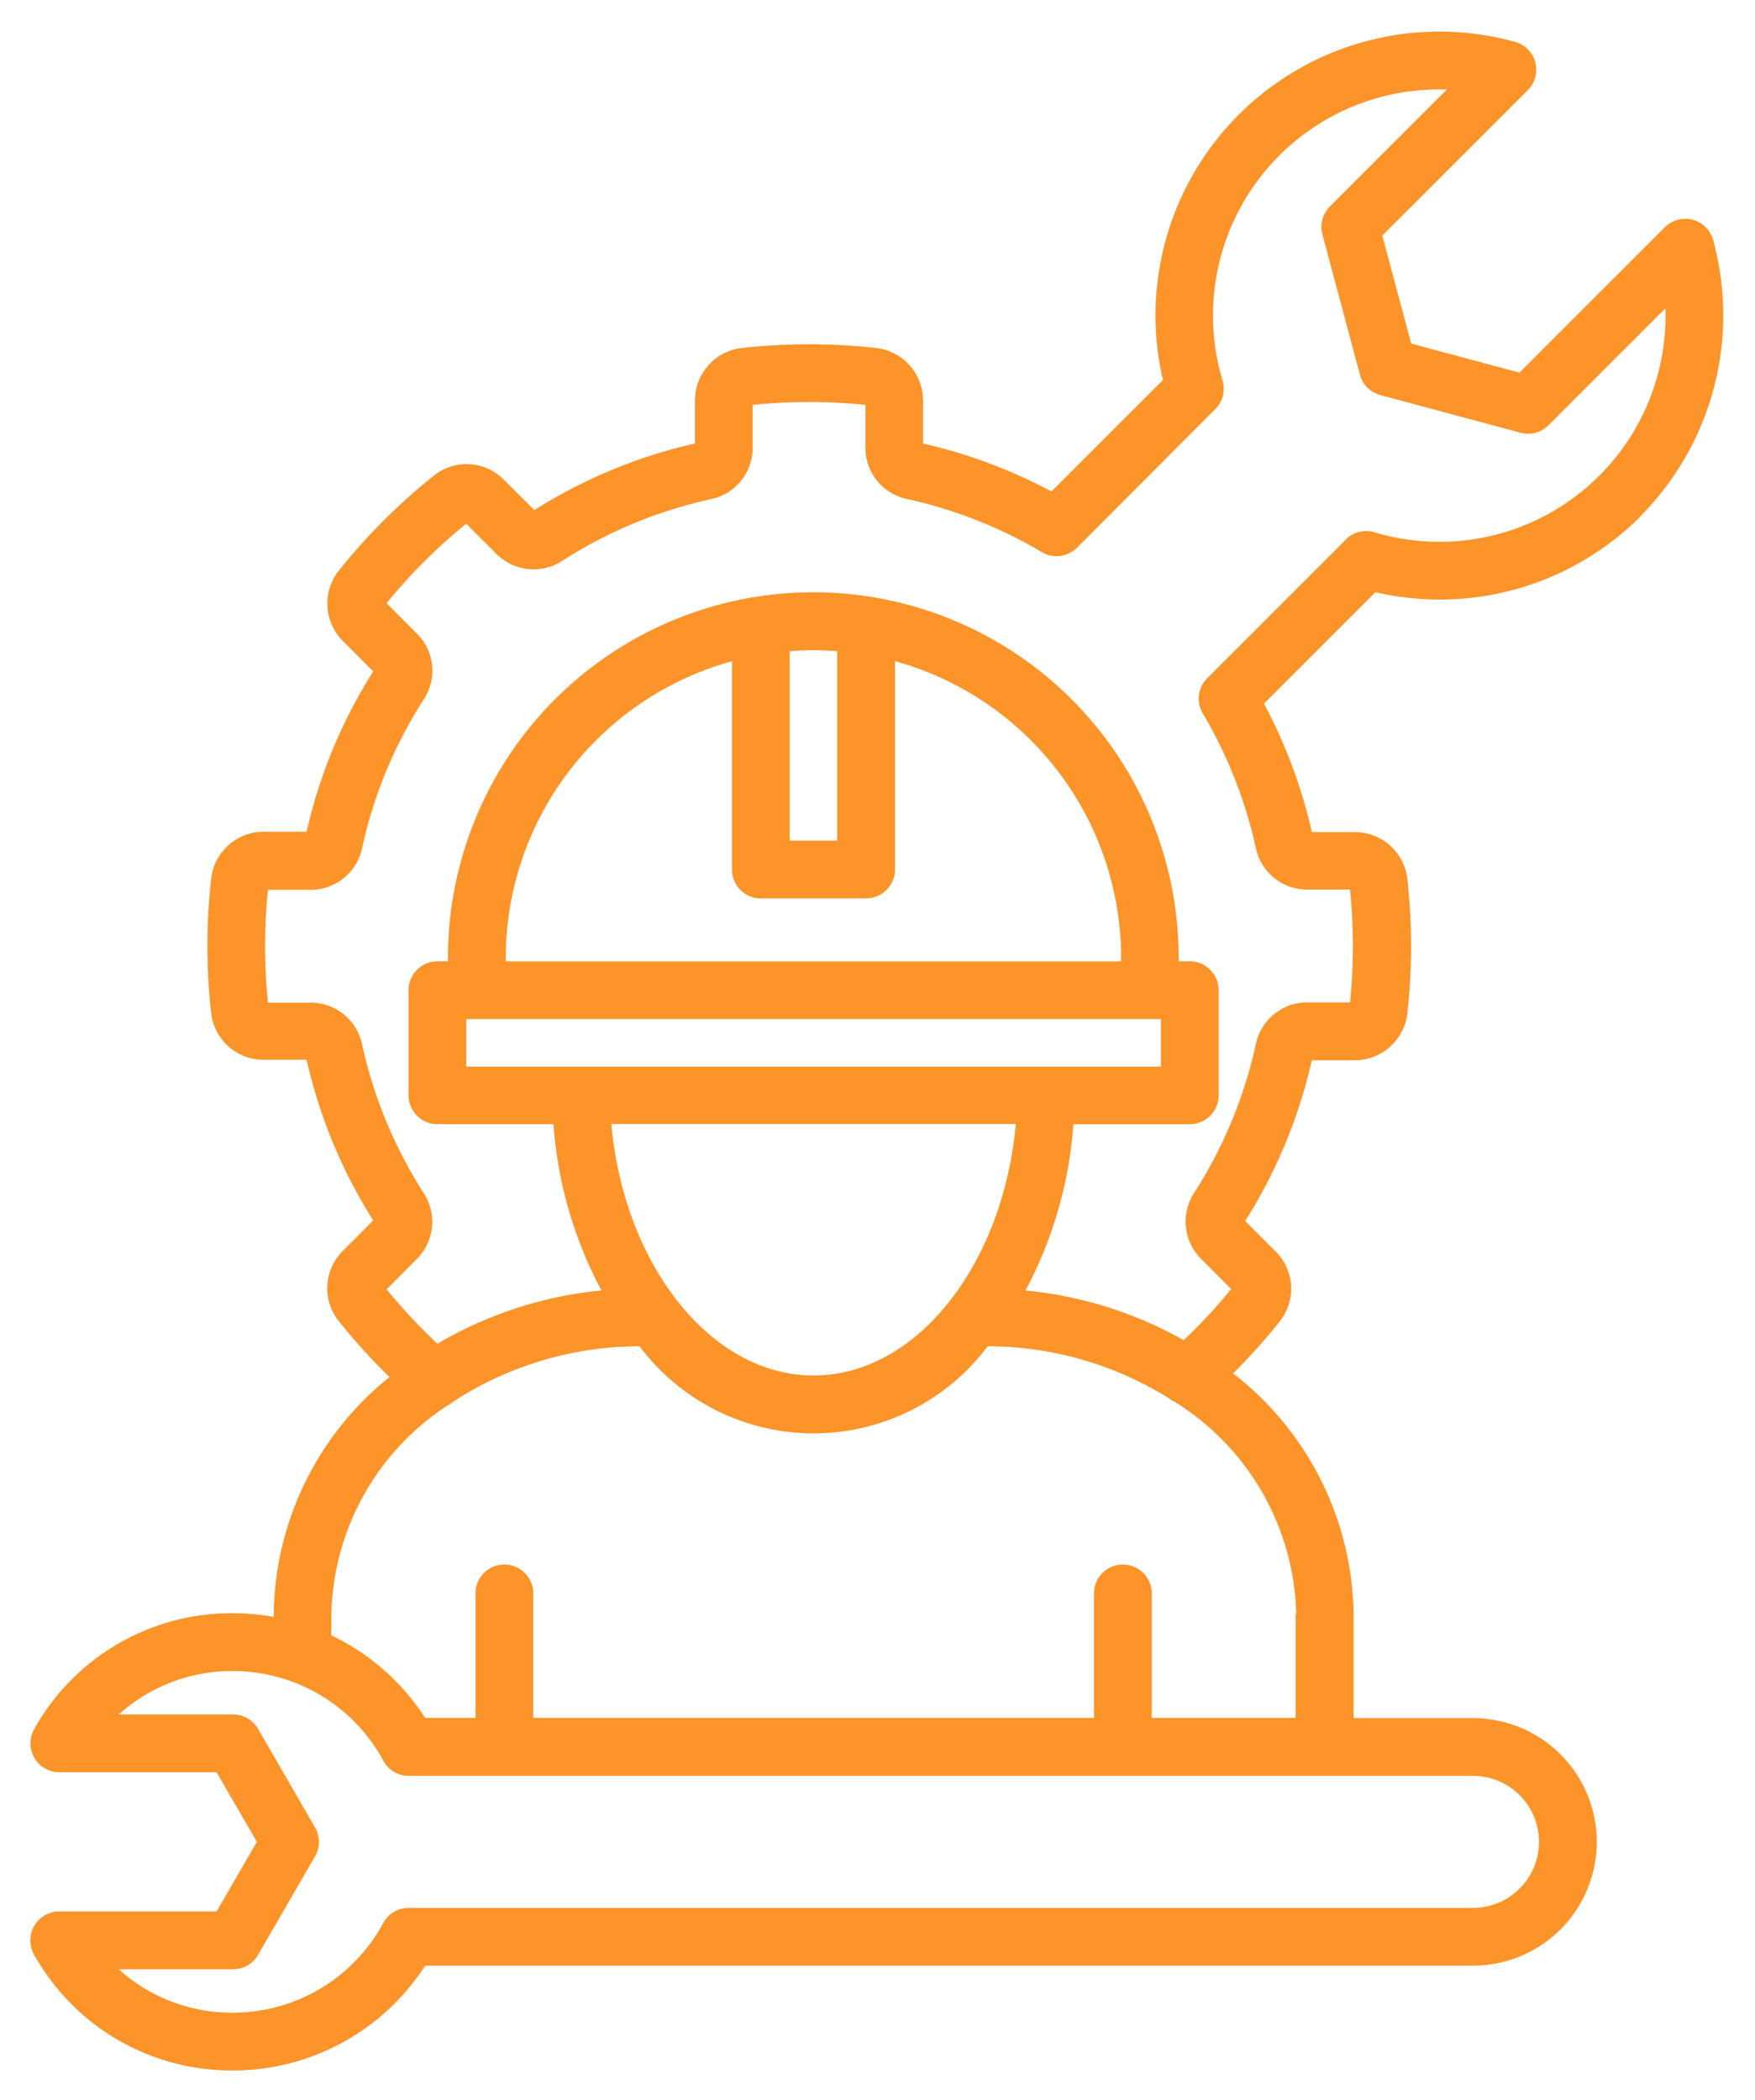 <svg xmlns="http://www.w3.org/2000/svg" width="29.558" height="35.363" viewBox="0 0 29.558 35.363">
  <path id="Path_5913" data-name="Path 5913" d="M77.957,17.168a4.8,4.8,0,0,0,1.228-4.655.487.487,0,0,0-.813-.215l-2.449,2.449L74.1,14.258l-.487-1.819L76.064,9.99a.487.487,0,0,0-.215-.813,4.782,4.782,0,0,0-5.931,5.695l-1.877,1.876a8.634,8.634,0,0,0-2.163-.807v-.725a.89.89,0,0,0-.789-.884,10.372,10.372,0,0,0-2.265,0,.889.889,0,0,0-.787.883v.725a8.63,8.63,0,0,0-2.706,1.122l-.511-.511a.883.883,0,0,0-1.183-.068,10.2,10.2,0,0,0-1.6,1.6.89.89,0,0,0,.068,1.181l.512.514a8.615,8.615,0,0,0-1.121,2.7h-.725a.89.89,0,0,0-.883.791,10.311,10.311,0,0,0,0,2.263.889.889,0,0,0,.883.787h.725a8.615,8.615,0,0,0,1.122,2.705l-.513.514a.886.886,0,0,0-.067,1.182,10.355,10.355,0,0,0,.854.941,5.2,5.2,0,0,0-1.95,3.987V35.7a3.855,3.855,0,0,0-.685-.062,3.806,3.806,0,0,0-3.349,1.951.487.487,0,0,0,.423.727h2.649l.678,1.172-.678,1.172H51.329a.487.487,0,0,0-.423.727,3.806,3.806,0,0,0,3.349,1.951,3.85,3.85,0,0,0,3.238-1.765H75.141a2.084,2.084,0,1,0,0-4.168H73.13V35.655A5.211,5.211,0,0,0,71.1,31.6a9.9,9.9,0,0,0,.78-.869.883.883,0,0,0-.063-1.185l-.513-.513a8.625,8.625,0,0,0,1.122-2.706l.73,0a.894.894,0,0,0,.879-.791,10.314,10.314,0,0,0,0-2.263.89.89,0,0,0-.883-.789h-.725a8.645,8.645,0,0,0-.807-2.163l1.877-1.877a4.78,4.78,0,0,0,4.465-1.276ZM76.252,39.486A1.112,1.112,0,0,1,75.141,40.6H57.215a.486.486,0,0,0-.428.255,2.878,2.878,0,0,1-2.533,1.51,2.845,2.845,0,0,1-1.922-.731h1.926a.487.487,0,0,0,.421-.243l.959-1.659a.486.486,0,0,0,0-.487l-.959-1.659a.487.487,0,0,0-.421-.243H52.333a2.845,2.845,0,0,1,1.922-.731,2.878,2.878,0,0,1,2.533,1.51.487.487,0,0,0,.428.255H75.141a1.112,1.112,0,0,1,1.111,1.111Zm-4.1-3.831V37.4H69.73V35.327a.487.487,0,1,0-.973,0V37.4H59.313V35.327a.487.487,0,1,0-.973,0V37.4h-.848a3.85,3.85,0,0,0-1.579-1.389v-.358a4.306,4.306,0,0,1,1.959-3.515.482.482,0,0,0,.1-.067,5.761,5.761,0,0,1,3.132-.928,3.663,3.663,0,0,0,5.863,0,5.777,5.777,0,0,1,3.054.877.48.48,0,0,0,.1.062,4.323,4.323,0,0,1,2.042,3.571Zm-8.52-16.217c.131-.01.264-.017.4-.017s.266.007.4.017v3.19h-.8v-3.19ZM63.15,23.6h1.769a.487.487,0,0,0,.487-.487V19.606A5.187,5.187,0,0,1,69.214,24.6a.493.493,0,0,0,0,.061H58.85a.492.492,0,0,0,0-.061,5.188,5.188,0,0,1,3.81-4.993v3.508a.487.487,0,0,0,.487.487Zm-4.966,2.033h11.7v.8h-11.7ZM67.44,27.4c-.215,2.376-1.674,4.235-3.405,4.235s-3.192-1.859-3.407-4.235ZM73,17.557l-2.336,2.336a.487.487,0,0,0-.075.592,7.671,7.671,0,0,1,.894,2.267.88.88,0,0,0,.868.7h.718a9.378,9.378,0,0,1,0,1.9l-.723,0a.883.883,0,0,0-.862.7,7.656,7.656,0,0,1-1.043,2.512.889.889,0,0,0,.12,1.107l.507.507a8.979,8.979,0,0,1-.8.862,6.709,6.709,0,0,0-2.665-.836,6.981,6.981,0,0,0,.807-2.8H70.37a.487.487,0,0,0,.487-.487V25.147a.487.487,0,0,0-.487-.487h-.187a.493.493,0,0,0,0-.061,6.153,6.153,0,0,0-12.306,0,.492.492,0,0,0,0,.061H57.7a.487.487,0,0,0-.487.487v1.769a.487.487,0,0,0,.487.487h1.954a6.978,6.978,0,0,0,.808,2.8A6.694,6.694,0,0,0,57.7,31.1a9.412,9.412,0,0,1-.856-.916l.506-.508a.886.886,0,0,0,.121-1.109,7.652,7.652,0,0,1-1.041-2.511.884.884,0,0,0-.867-.7h-.718a9.371,9.371,0,0,1,0-1.9h.718a.884.884,0,0,0,.867-.7,7.648,7.648,0,0,1,1.041-2.51.877.877,0,0,0-.12-1.107l-.508-.509a9.235,9.235,0,0,1,1.341-1.339l.51.51a.885.885,0,0,0,1.107.116,7.658,7.658,0,0,1,2.507-1.04.88.88,0,0,0,.7-.868V15.29a9.411,9.411,0,0,1,1.9,0v.718a.879.879,0,0,0,.7.867,7.667,7.667,0,0,1,2.271.895.487.487,0,0,0,.592-.074L70.8,15.362a.487.487,0,0,0,.122-.484A3.807,3.807,0,0,1,74.7,9.98L72.73,11.949a.487.487,0,0,0-.126.47l.632,2.362a.486.486,0,0,0,.344.344l2.362.634a.487.487,0,0,0,.47-.126l1.969-1.969a3.806,3.806,0,0,1-4.9,3.771.487.487,0,0,0-.484.122Z" transform="translate(-50.332 -8.472)" fill="#fc942a" stroke="rgba(0,0,0,0)" stroke-miterlimit="10" stroke-width="1"/>
</svg>
